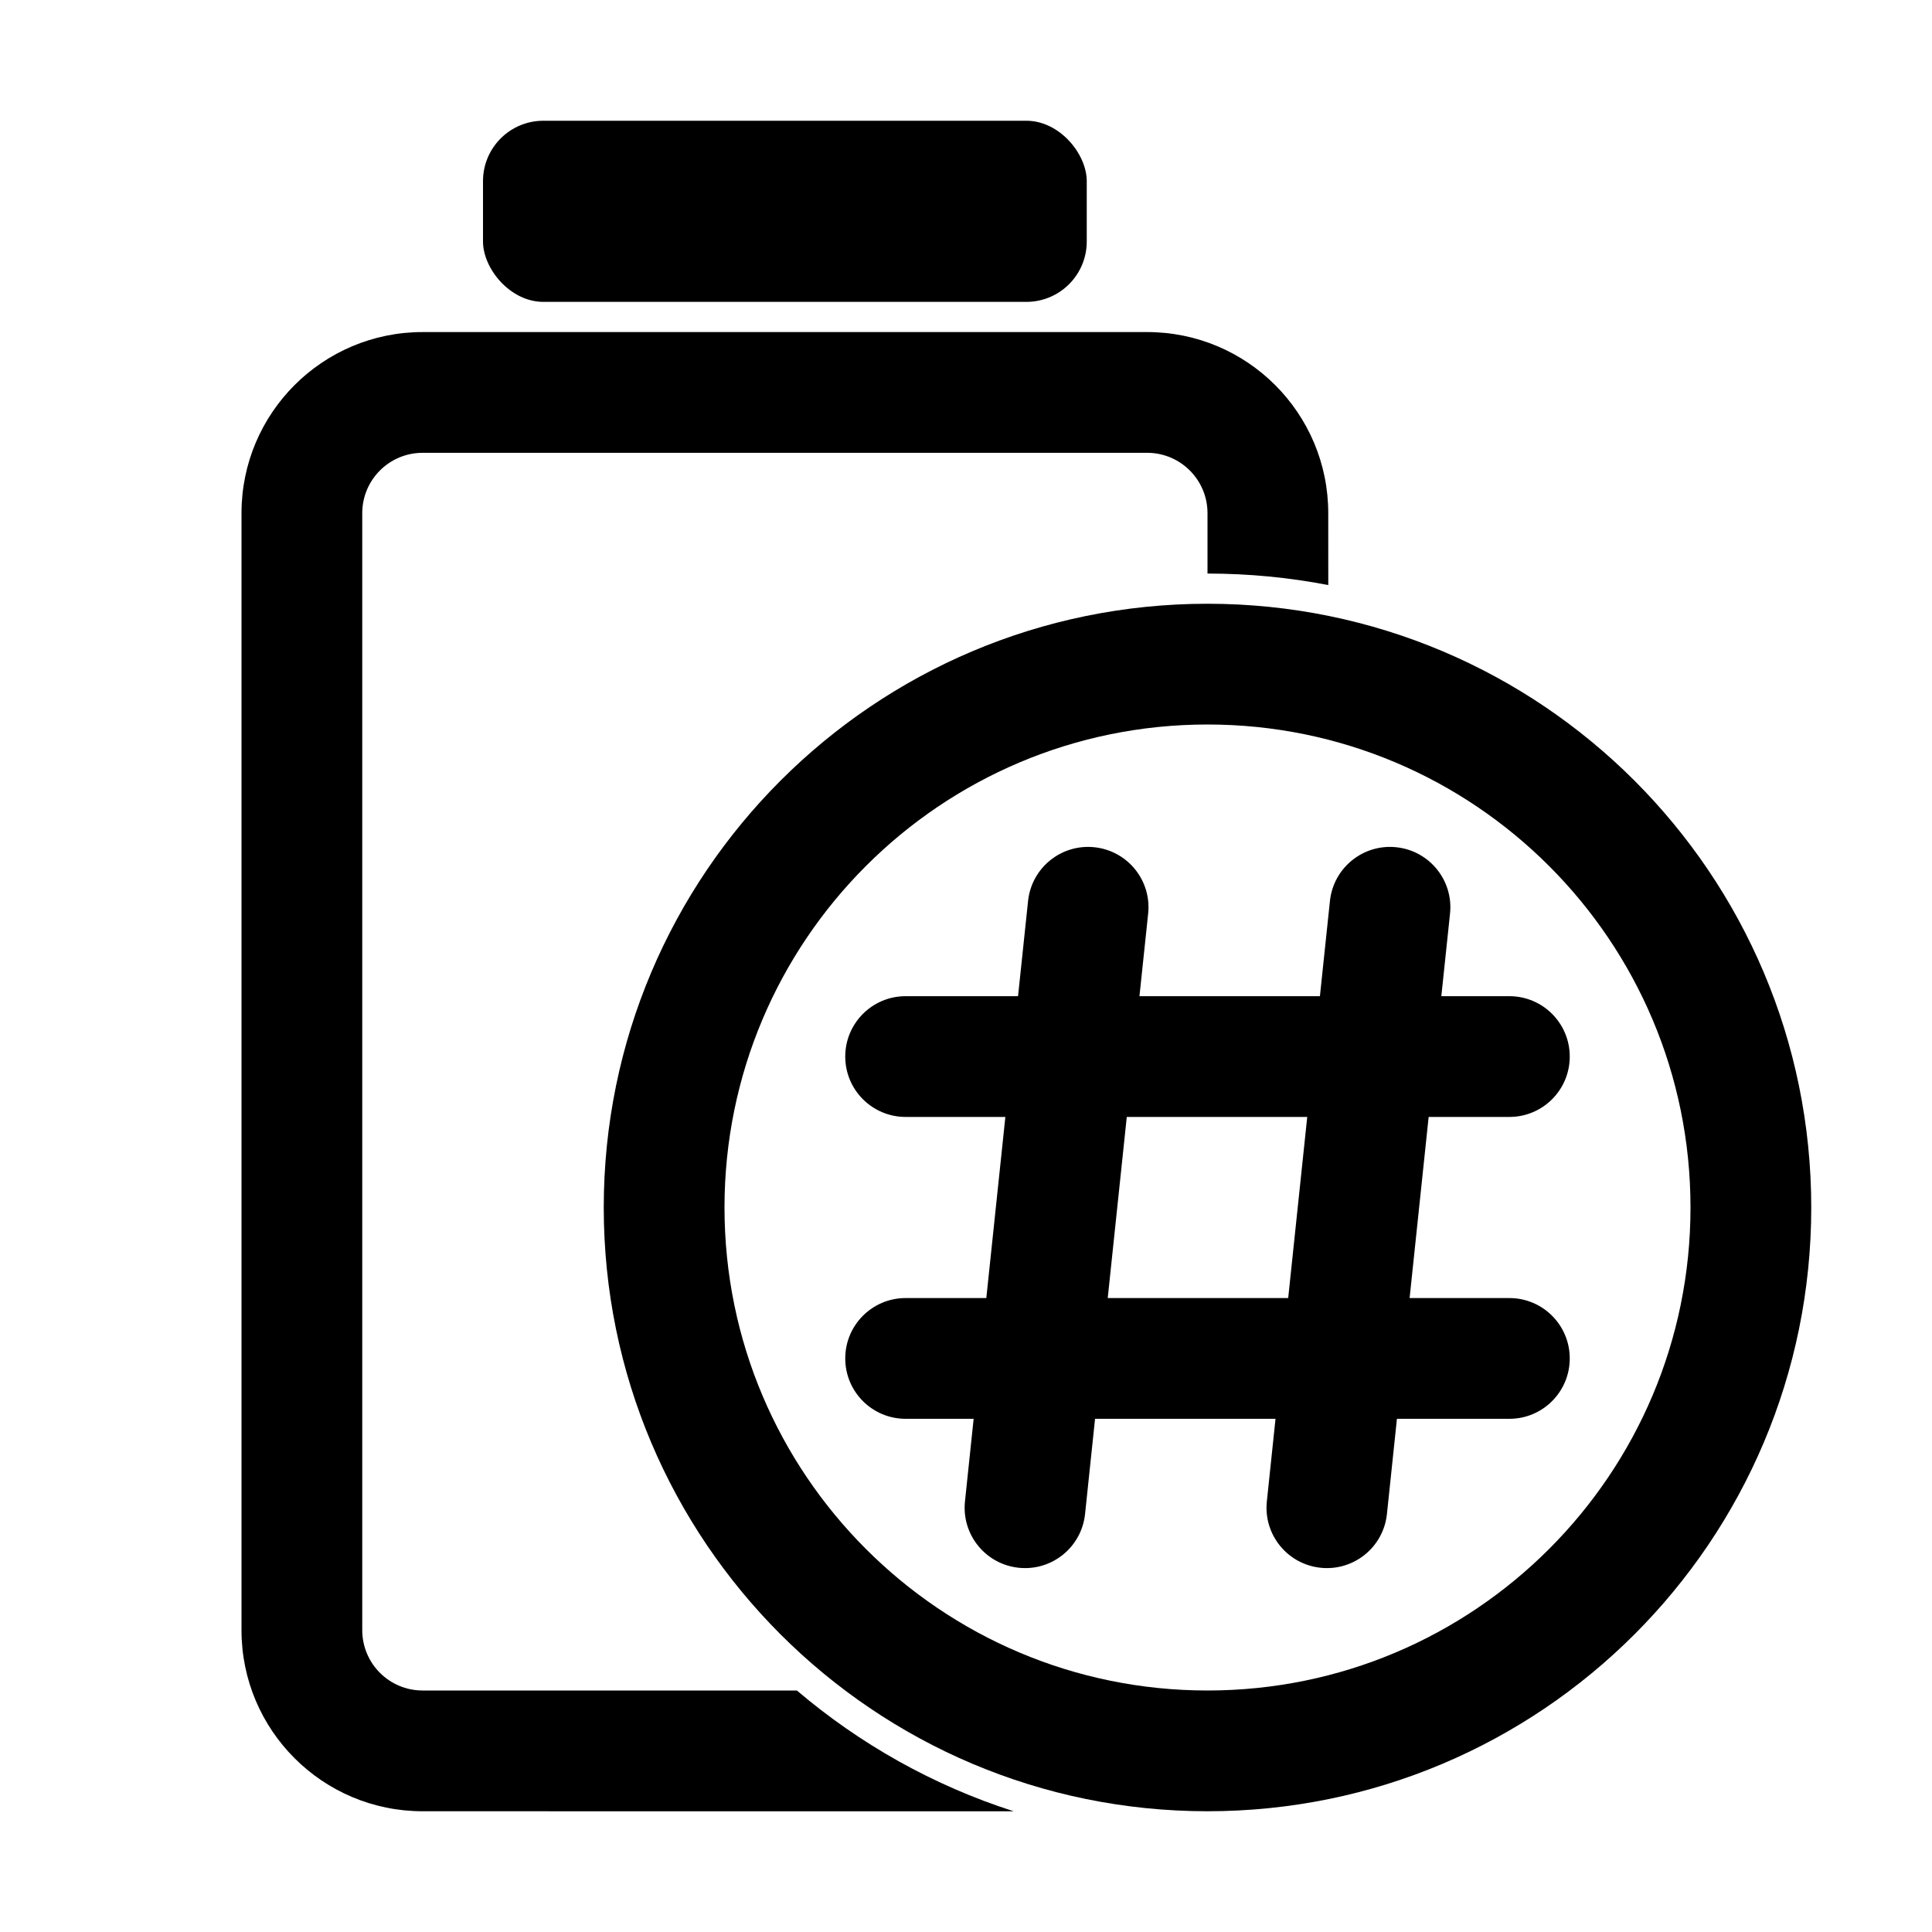 <?xml version="1.0" encoding="UTF-8"?>
<svg width="64px" height="64px" viewBox="0 0 64 64" version="1.1" xmlns="http://www.w3.org/2000/svg" xmlns:xlink="http://www.w3.org/1999/xlink">
    <title>lot_number</title>
    <g id="lot_number" stroke="none" stroke-width="1" fill="none" fill-rule="evenodd">
        <path d="M26.398,56 C28.482,57.773 30.916,59.147 33.583,60.002 L14,60 C10.686,60 8,57.314 8,54 L8,54 L8,17 C8,13.686 10.686,11 14,11 L14,11 L38,11 C41.314,11 44,13.686 44,17 L44,17 L44.001,19.381 C42.706,19.131 41.368,19 40,19 L40,19 L40,17 C40,15.895 39.105,15 38,15 L38,15 L14,15 C12.895,15 12,15.895 12,17 L12,17 L12,54 C12,55.105 12.895,56 14,56 L14,56 Z" id="Rectangle" fill="#000000" fill-rule="nonzero"></path>
        <path d="M40,20 C51.046,20 60,28.954 60,40 C60,51.046 51.046,60 40,60 C28.954,60 20,51.046 20,40 C20,28.954 28.954,20 40,20 Z M40,24 C31.163,24 24,31.163 24,40 C24,48.837 31.163,56 40,56 C48.837,56 56,48.837 56,40 C56,31.163 48.837,24 40,24 Z" id="Oval" fill="#000000" fill-rule="nonzero"></path>
        <path d="M46.254,28.066 C47.353,28.181 48.15,29.165 48.034,30.264 L47.746,33 L50,33 C51.105,33 52,33.895 52,35 C52,36.105 51.105,37 50,37 L47.326,37 L46.695,43 L50,43 C51.105,43 52,43.895 52,45 C52,46.105 51.105,47 50,47 L46.275,47 L45.944,50.154 C45.828,51.253 44.844,52.05 43.746,51.934 C42.647,51.819 41.85,50.835 41.966,49.736 L42.253,47 L36.275,47 L35.944,50.154 C35.828,51.253 34.844,52.05 33.746,51.934 C32.647,51.819 31.85,50.835 31.966,49.736 L32.253,47 L30,47 C28.895,47 28,46.105 28,45 C28,43.895 28.895,43 30,43 L32.673,43 L33.304,37 L30,37 C28.895,37 28,36.105 28,35 C28,33.895 28.895,33 30,33 L33.724,33 L34.056,29.846 C34.172,28.747 35.156,27.95 36.254,28.066 C37.353,28.181 38.15,29.165 38.034,30.264 L37.746,33 L43.724,33 L44.056,29.846 C44.172,28.747 45.156,27.95 46.254,28.066 Z M43.304,37 L37.326,37 L36.695,43 L42.673,43 L43.304,37 Z" id="Combined-Shape" fill="#000000"></path>
        <rect id="Rectangle" fill="#000000" x="16" y="4" width="20" height="6" rx="2"></rect>
    </g>
</svg>